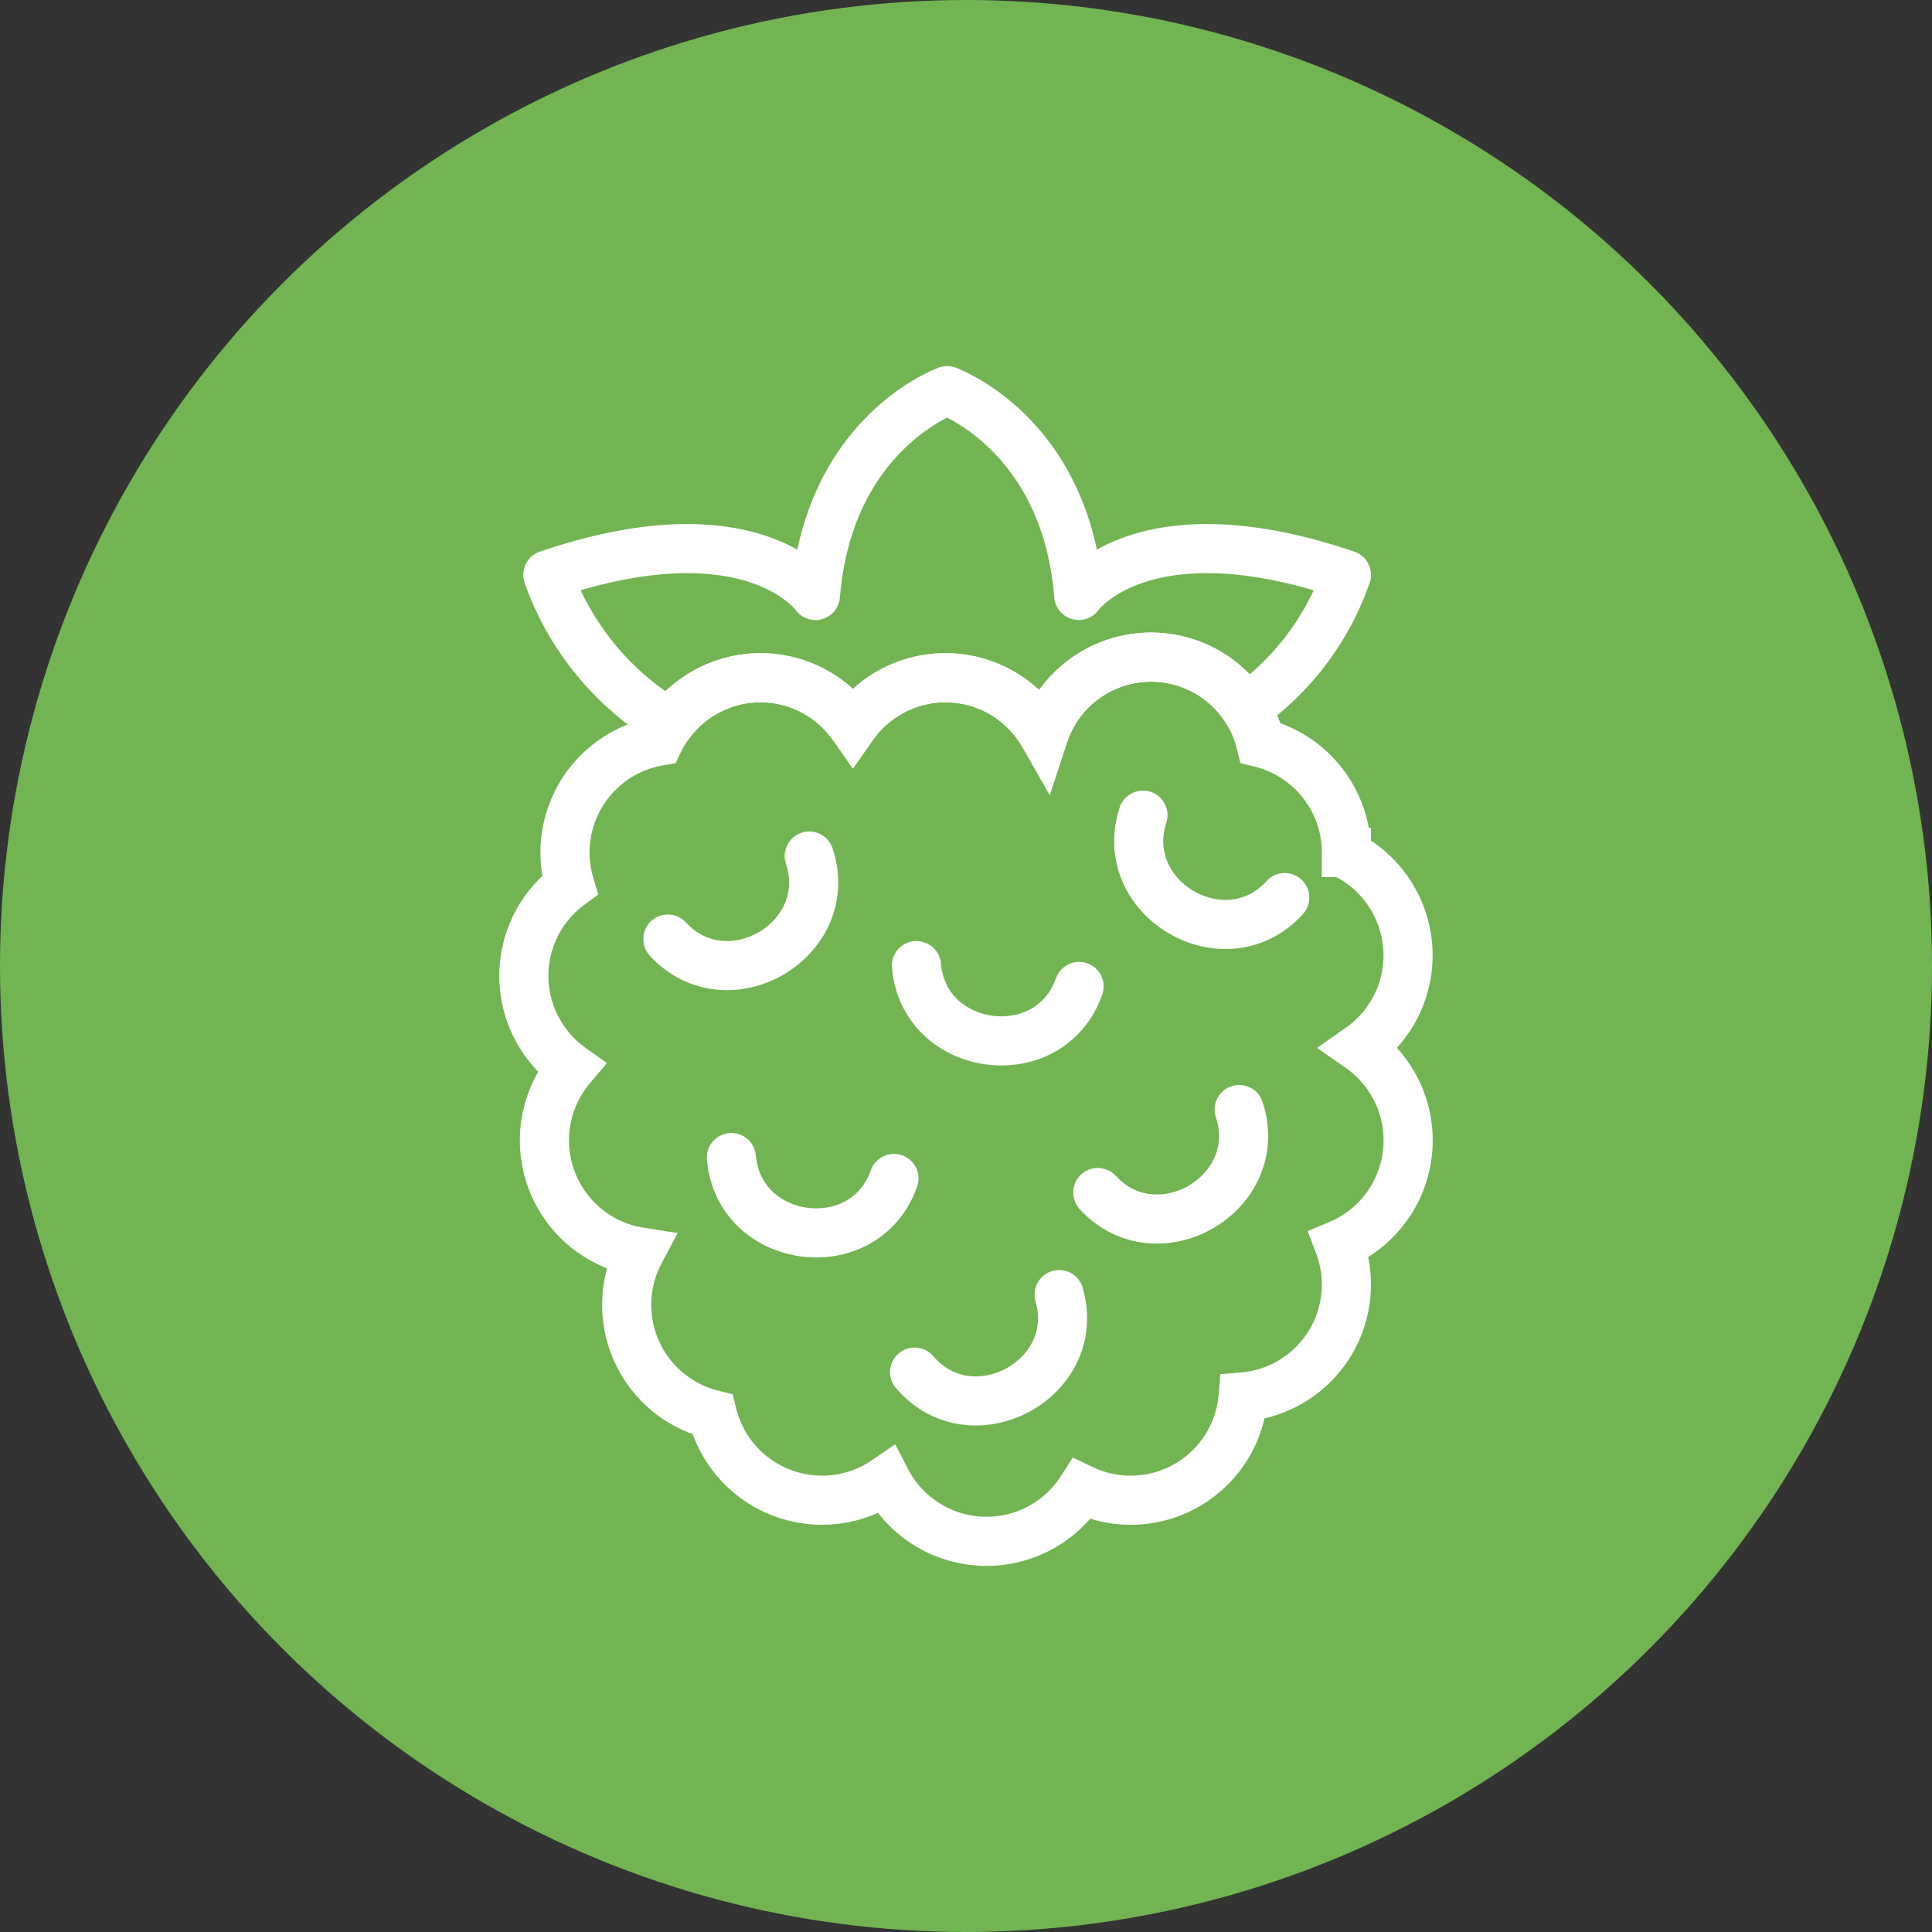 <svg xmlns="http://www.w3.org/2000/svg" viewBox="0 0 118 118">
  <rect x="0" y="0" width="118" height="118" fill="#333333" stroke="none"/>
  <defs>
    <style>
      .cls-1 {
        fill: #72b452;
      }

      .cls-2, .cls-3, .cls-4 {
        fill: none;
        stroke: #fff;
        stroke-width: 3px;
      }

      .cls-2, .cls-4 {
        stroke-linecap: round;
      }

      .cls-2, .cls-3 {
        stroke-miterlimit: 10;
      }

      .cls-4 {
        stroke-linejoin: round;
      }
    </style>
  </defs>
  <title>Asset 12</title>
  <g id="Layer_2" data-name="Layer 2">
    <g id="Layer_3" data-name="Layer 3">
      <circle class="cls-1" cx="59" cy="59" r="59"/>
      <g>
        <path class="cls-2" d="M49.427,52.284c1.693,5.119-4.995,9.028-8.638,5.071"/>
        <path class="cls-2" d="M75.685,67.766c1.693,5.118-4.995,9.028-8.638,5.07"/>
        <path class="cls-2" d="M54.6,71.976C52.812,77.061,45.13,76.06,44.67,70.7"/>
        <path class="cls-2" d="M65.908,60.25c-1.793,5.084-9.475,4.084-9.935-1.276"/>
        <path class="cls-2" d="M64.688,79.069c1.494,5.179-5.341,8.828-8.828,4.734"/>
        <path class="cls-2" d="M78.467,54.822c-3.627,3.988-10.318.082-8.658-5.035"/>
        <path class="cls-3" d="M83.059,64a6.9,6.9,0,0,0-.83-11.8c0-.043.006-.085.006-.129A6.9,6.9,0,0,0,77,45.372a6.9,6.9,0,0,0-13.255-.486,6.9,6.9,0,0,0-11.651-.55,6.9,6.9,0,0,0-11.851.932A6.9,6.9,0,0,0,34.8,54.054a6.892,6.892,0,0,0,.074,11.152,6.9,6.9,0,0,0,4.206,11.26,6.9,6.9,0,0,0,4.431,9.927,6.9,6.9,0,0,0,10.613,4.015,6.9,6.9,0,0,0,11.948.54,6.889,6.889,0,0,0,9.851-5.629,6.886,6.886,0,0,0,5.861-9.306A6.9,6.9,0,0,0,83.059,64Z"/>
        <path class="cls-4" d="M40.922,44.181a6.877,6.877,0,0,1,11.171.154,6.9,6.9,0,0,1,11.651.55,6.9,6.9,0,0,1,12.338-1.613,16.7,16.7,0,0,0,6.153-8.16c-12.465-4.238-16.348,1.256-16.348,1.256-.755-9.286-7.084-12.129-8.04-12.509-.957.38-7.286,3.223-8.042,12.509,0,0-3.882-5.494-16.347-1.256A17.26,17.26,0,0,0,40.922,44.181Z"/>
      </g>
    </g>
  </g>
</svg>
